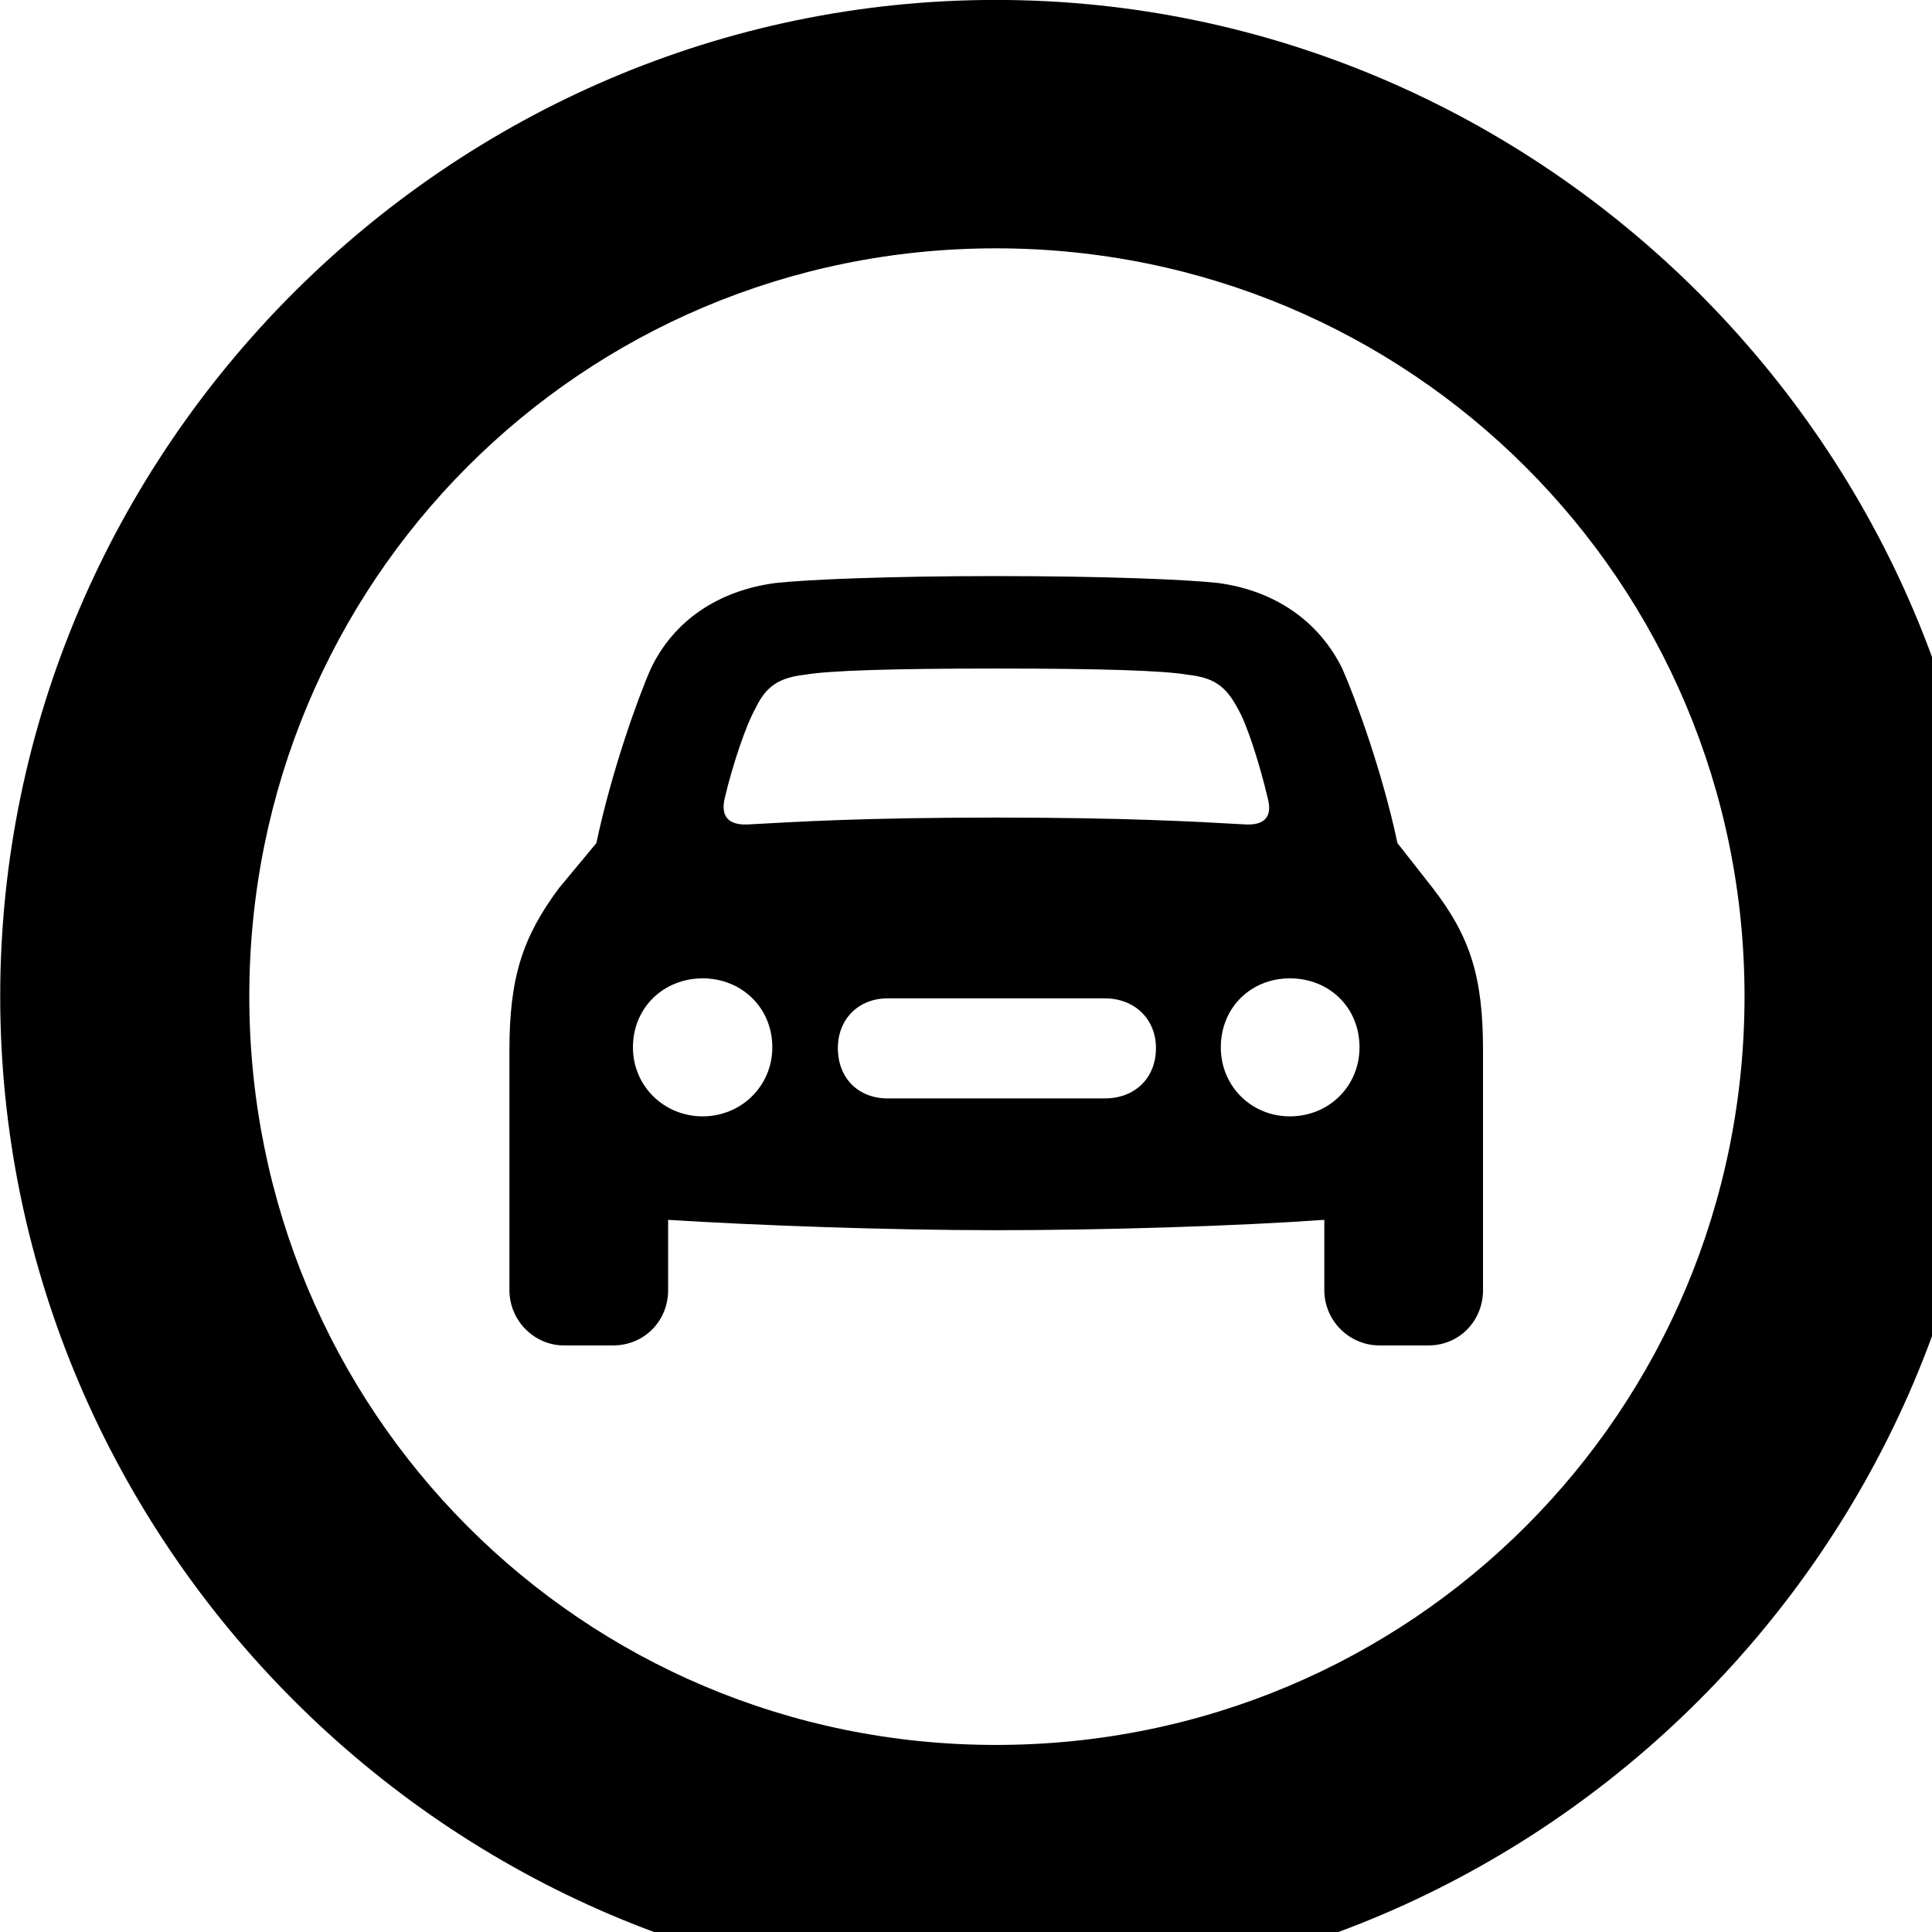 <svg xmlns="http://www.w3.org/2000/svg" viewBox="0 0 28 28" width="28" height="28">
  <path d="M14.433 28.889C22.363 28.889 28.873 22.369 28.873 14.439C28.873 6.519 22.353 -0.001 14.433 -0.001C6.513 -0.001 0.003 6.519 0.003 14.439C0.003 22.369 6.523 28.889 14.433 28.889ZM14.433 25.289C8.433 25.289 3.613 20.449 3.613 14.439C3.613 8.439 8.423 3.599 14.433 3.599C20.443 3.599 25.283 8.439 25.283 14.439C25.283 20.449 20.453 25.289 14.433 25.289ZM7.383 18.699C7.383 19.139 7.743 19.499 8.173 19.499H8.883C9.343 19.499 9.683 19.139 9.683 18.699V17.679C10.953 17.759 12.863 17.829 14.433 17.829C16.013 17.829 17.923 17.769 19.193 17.679V18.699C19.193 19.139 19.553 19.499 19.993 19.499H20.703C21.153 19.499 21.493 19.139 21.493 18.699V15.219C21.493 14.169 21.313 13.579 20.763 12.869L20.253 12.219C20.033 11.179 19.643 10.119 19.453 9.689C19.113 8.999 18.473 8.559 17.653 8.449C17.203 8.399 16.013 8.349 14.433 8.349C12.883 8.349 11.693 8.399 11.243 8.449C10.403 8.559 9.763 8.999 9.433 9.689C9.243 10.119 8.863 11.179 8.643 12.219L8.103 12.869C7.573 13.579 7.383 14.169 7.383 15.219ZM10.503 11.569C10.613 11.099 10.813 10.499 10.953 10.259C11.103 9.939 11.303 9.819 11.663 9.779C12.003 9.719 12.903 9.689 14.433 9.689C15.983 9.689 16.873 9.719 17.213 9.779C17.583 9.819 17.763 9.939 17.933 10.259C18.073 10.489 18.263 11.099 18.373 11.569C18.443 11.829 18.333 11.959 18.063 11.949C17.333 11.909 16.353 11.849 14.433 11.849C12.523 11.849 11.553 11.909 10.833 11.949C10.553 11.959 10.443 11.829 10.503 11.569ZM9.173 15.179C9.173 14.599 9.623 14.179 10.183 14.179C10.743 14.179 11.193 14.599 11.193 15.179C11.193 15.739 10.743 16.179 10.183 16.179C9.623 16.179 9.173 15.739 9.173 15.179ZM17.693 15.179C17.693 14.599 18.133 14.179 18.693 14.179C19.263 14.179 19.703 14.599 19.703 15.179C19.703 15.739 19.263 16.179 18.693 16.179C18.133 16.179 17.693 15.739 17.693 15.179ZM12.143 15.189C12.143 14.769 12.443 14.469 12.863 14.469H16.013C16.443 14.469 16.753 14.769 16.753 15.189C16.753 15.629 16.443 15.919 16.013 15.919H12.863C12.443 15.919 12.143 15.629 12.143 15.189Z" />
</svg>
